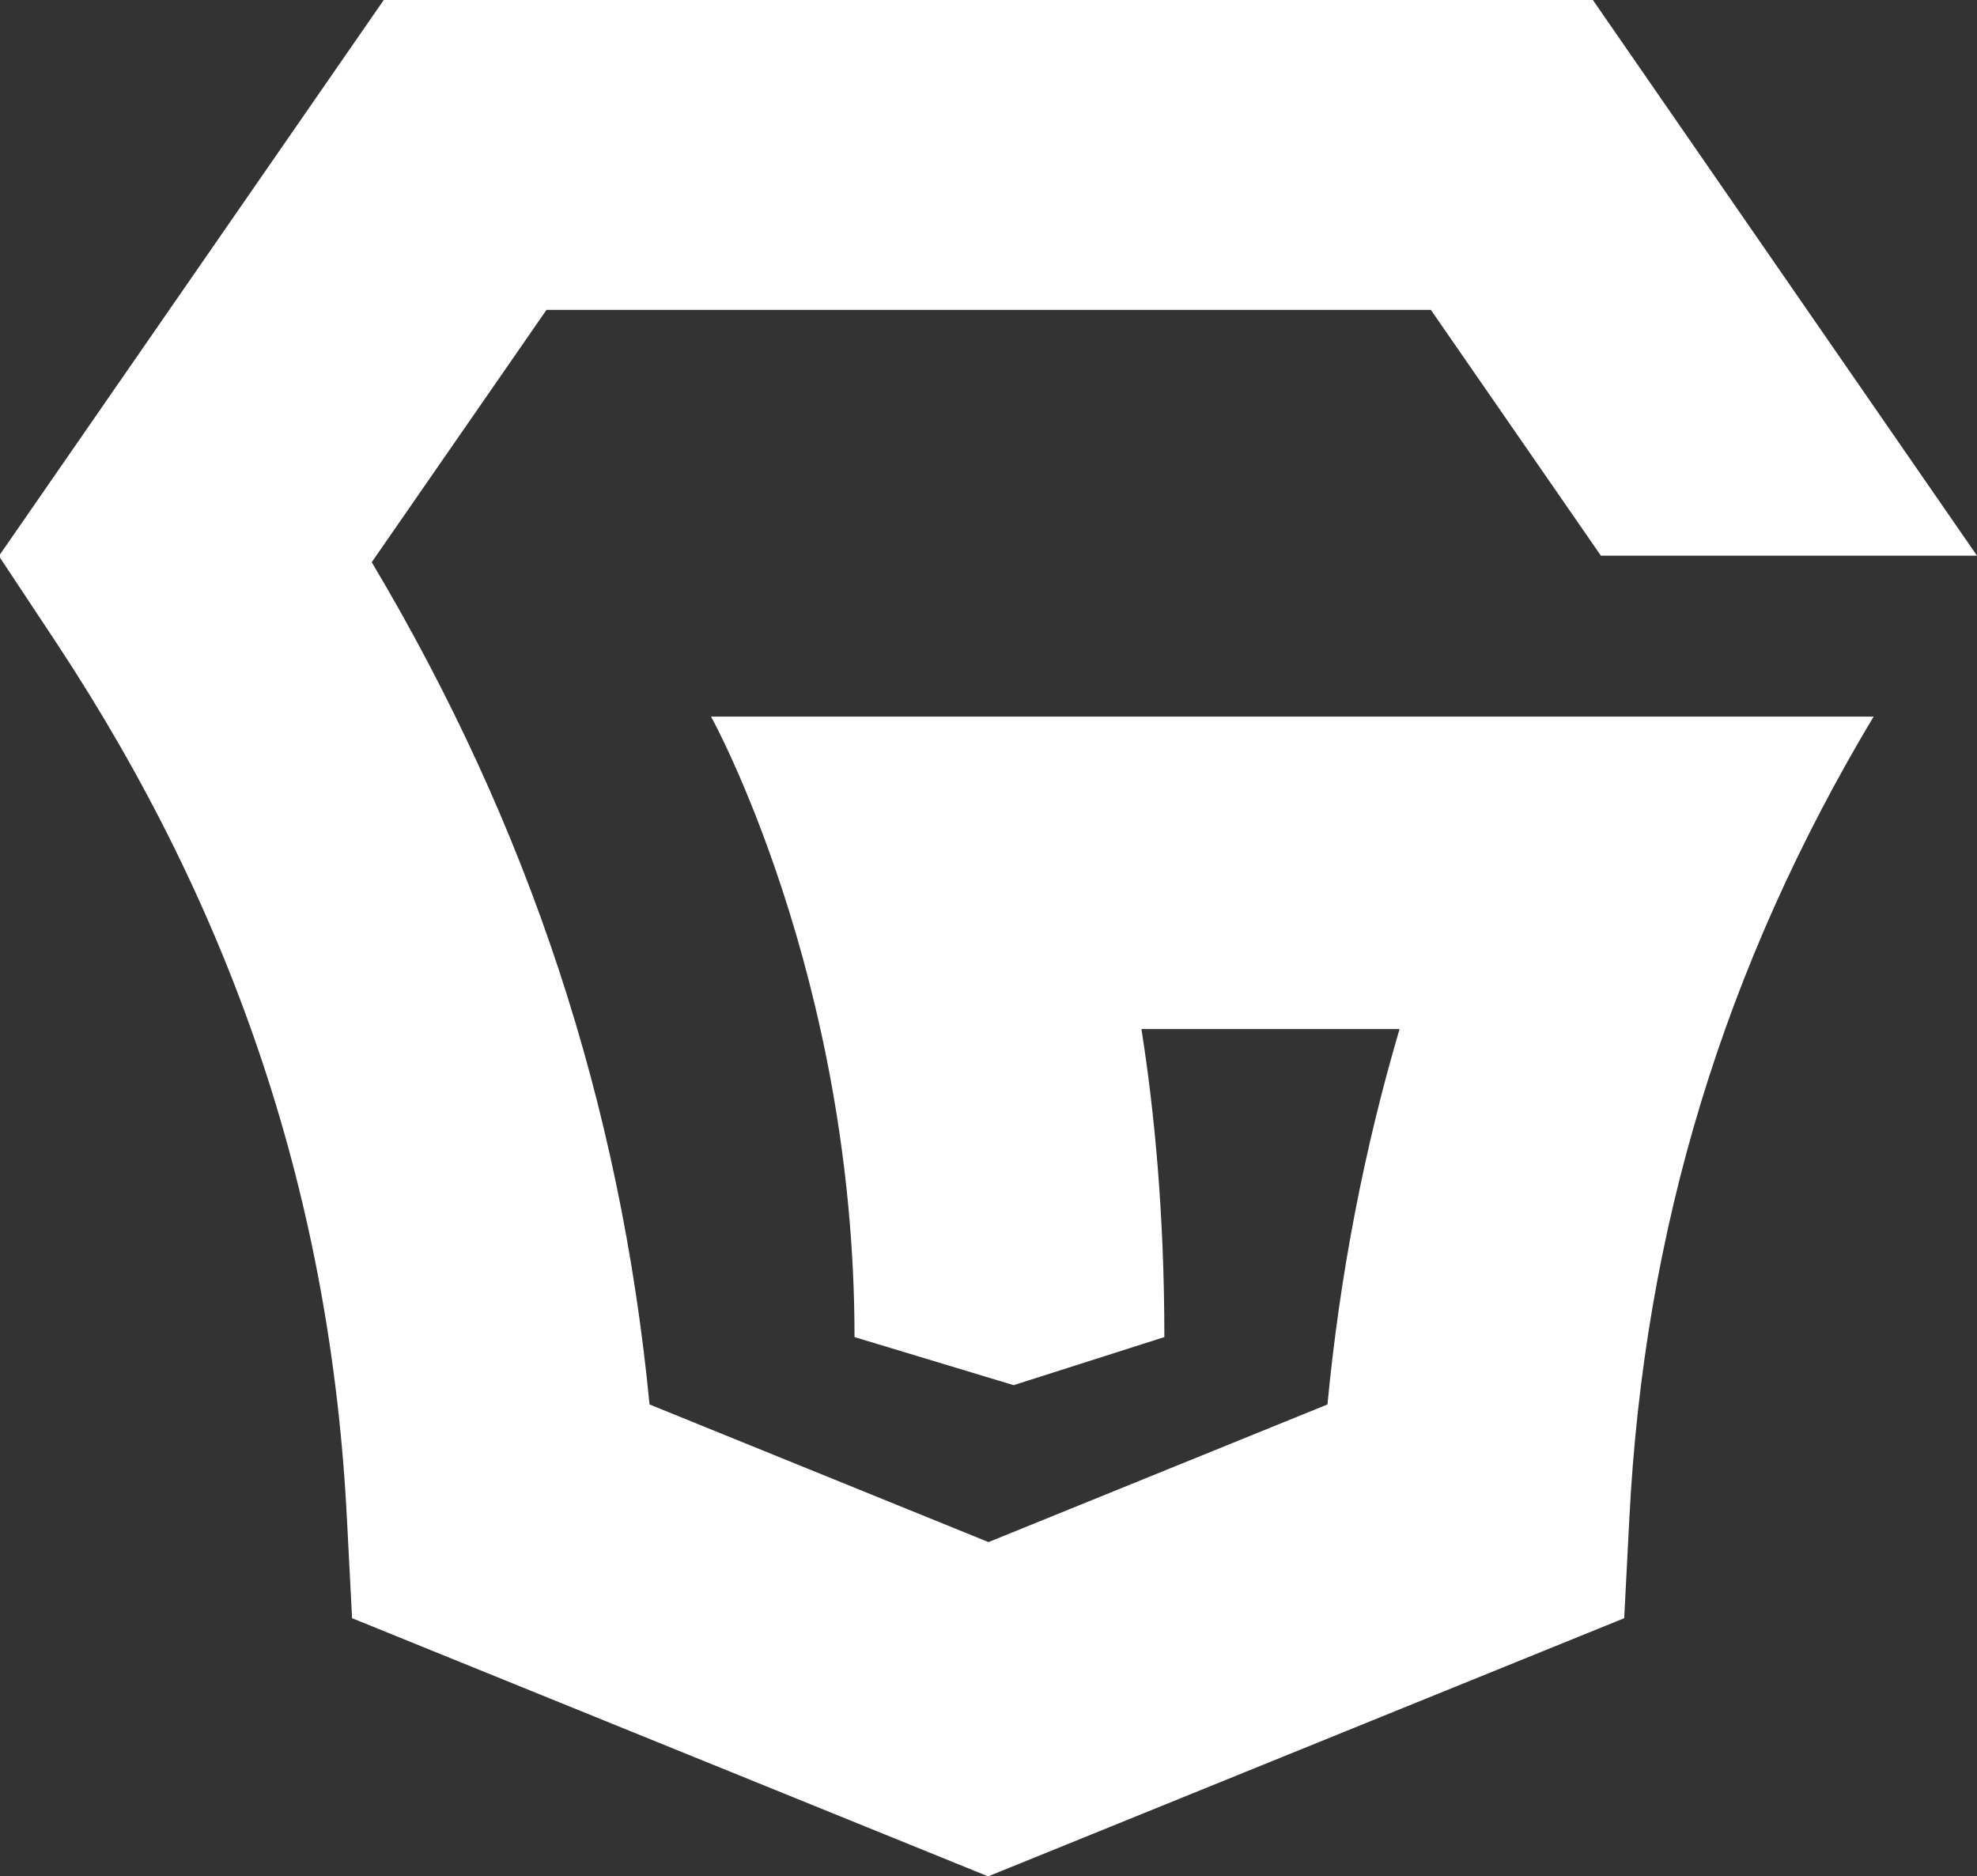 <?xml version="1.0" encoding="utf-8"?>
<!-- Generator: Adobe Illustrator 24.0.1, SVG Export Plug-In . SVG Version: 6.00 Build 0)  -->
<svg version="1.1" id="Layer_2_1_" xmlns="http://www.w3.org/2000/svg" xmlns:xlink="http://www.w3.org/1999/xlink" x="0px" y="0px"
	 viewBox="0 0 543 515.3" style="enable-background:new 0 0 543 515.3;" xml:space="preserve">
<rect x="0" y="0" width="543" height="515.3" fill="#333333" stroke="none"/>
<style type="text/css">
	.st0{fill:#FFFFFF;}
</style>
<path class="st0" d="M195.3,196.8c0,0,39.4,71.1,39.4,170.4l43.7,13.2l41.4-13.2c0-34.2-2.8-62.5-6.3-84.6h70.9
	c-9.8,33.3-16.4,67.6-19.8,103.1l-93.1,37.8l-93.1-37.8c-8-82.7-33.1-158.8-76.3-231.3l48-69.3H393l46.7,67.5H543L437.5,0H105.4
	L-0.3,152.7l15.9,24C64.8,251.3,90.9,330,95.3,417.3l1.4,27.1l174.7,70.9l174.7-70.9l1.4-27.1c4-79.6,26-151.9,67.1-220.5
	L195.3,196.8L195.3,196.8z"/>
</svg>
